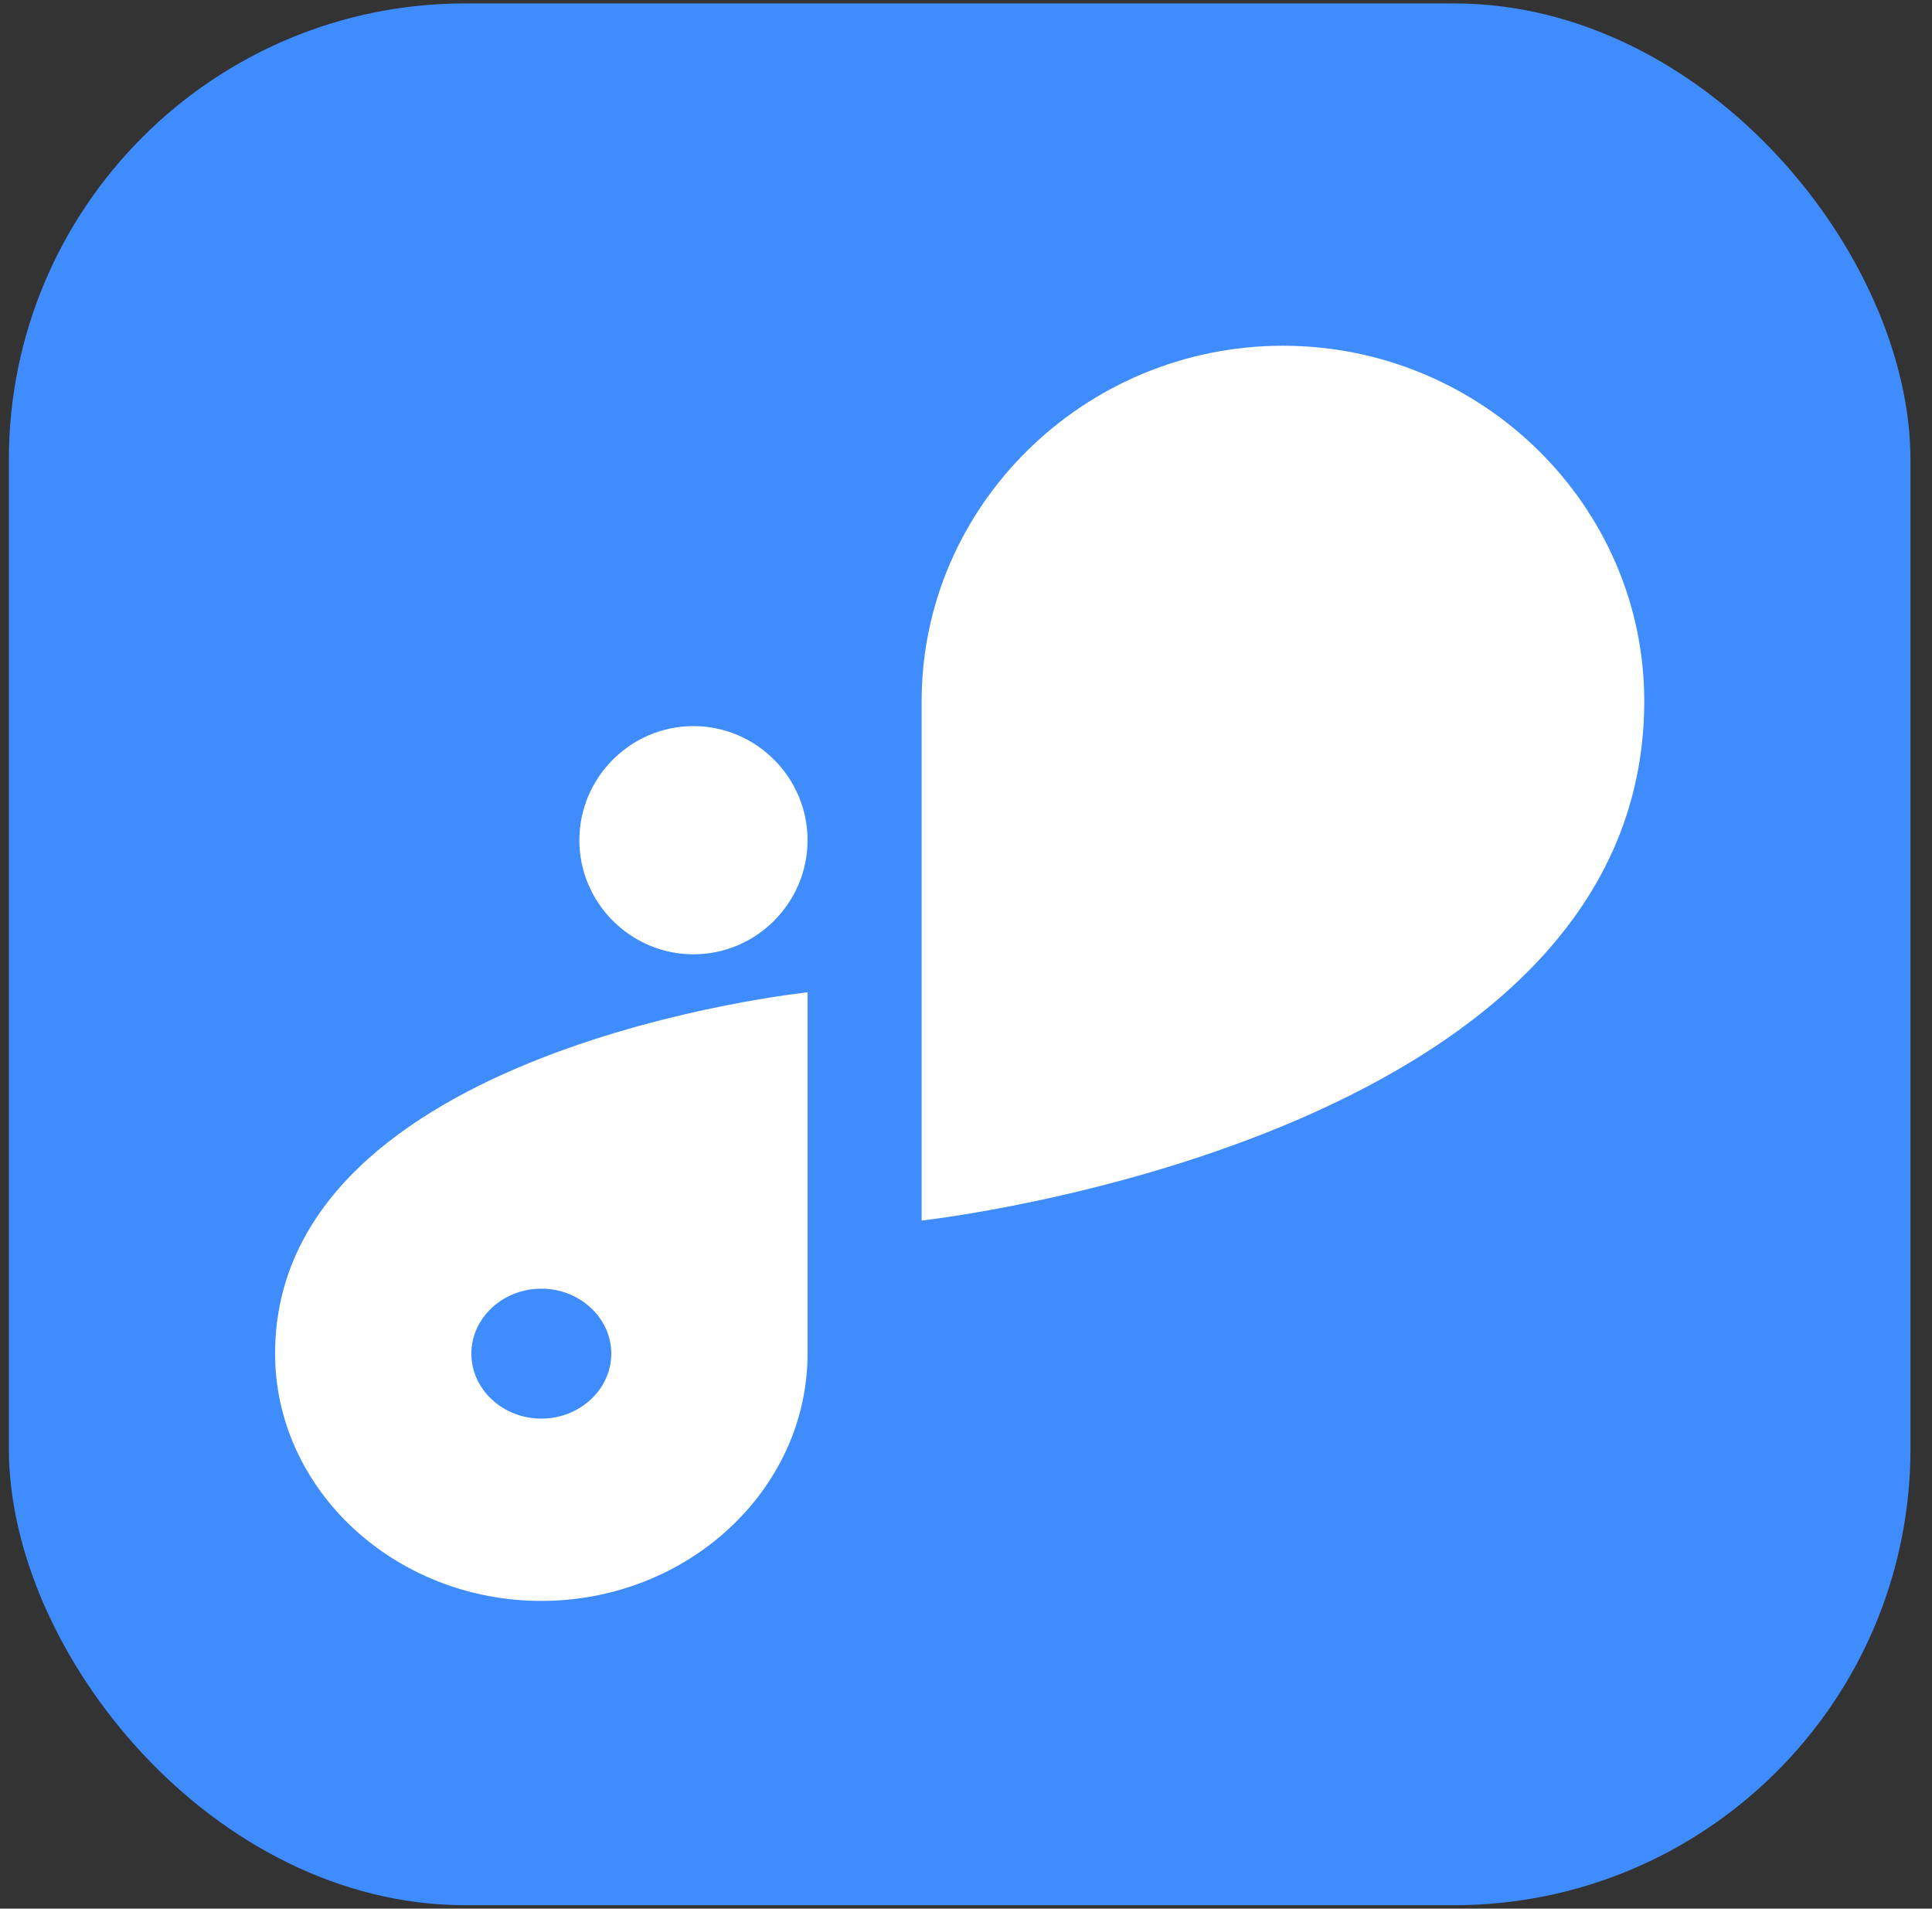 <svg width="82" height="81" viewBox="0 0 82 81" fill="none" xmlns="http://www.w3.org/2000/svg">
<rect x="0" y="0" width="82" height="81" fill="#333333" stroke="none"/>
<rect x="0.376" y="0.145" width="80.71" height="80.71" rx="19.37" fill="#3F8CFF"/>
<mask id="mask0_2060_143" style="mask-type:luminance" maskUnits="userSpaceOnUse" x="0" y="0" width="82" height="81">
<rect x="0.376" y="0.145" width="80.71" height="80.71" rx="19.37" fill="white"/>
</mask>
<g mask="url(#mask0_2060_143)">
</g>
<path fill-rule="evenodd" clip-rule="evenodd" d="M29.432 40.5C26.769 40.5 24.59 38.321 24.59 35.658C24.59 32.994 26.769 30.815 29.432 30.815C32.095 30.815 34.275 32.994 34.275 35.658C34.275 38.321 32.095 40.5 29.432 40.5Z" fill="white"/>
<path fill-rule="evenodd" clip-rule="evenodd" d="M69.787 29.757C69.787 21.461 62.886 14.673 54.452 14.673H54.451C46.018 14.673 39.117 21.461 39.117 29.757V51.799C39.117 51.799 69.784 48.441 69.787 29.759C69.787 29.759 69.787 29.758 69.787 29.757Z" fill="white"/>
<path fill-rule="evenodd" clip-rule="evenodd" d="M22.976 60.205C21.342 60.205 20.006 58.964 20.006 57.448C20.006 55.931 21.342 54.69 22.976 54.69C24.608 54.69 25.945 55.931 25.945 57.448C25.945 58.964 24.608 60.205 22.976 60.205ZM11.676 57.445C11.676 57.446 11.676 57.447 11.676 57.448C11.676 63.219 16.76 67.941 22.975 67.941C29.19 67.941 34.275 63.219 34.275 57.448V42.114C34.275 42.114 11.679 44.45 11.676 57.445Z" fill="white"/>
</svg>
